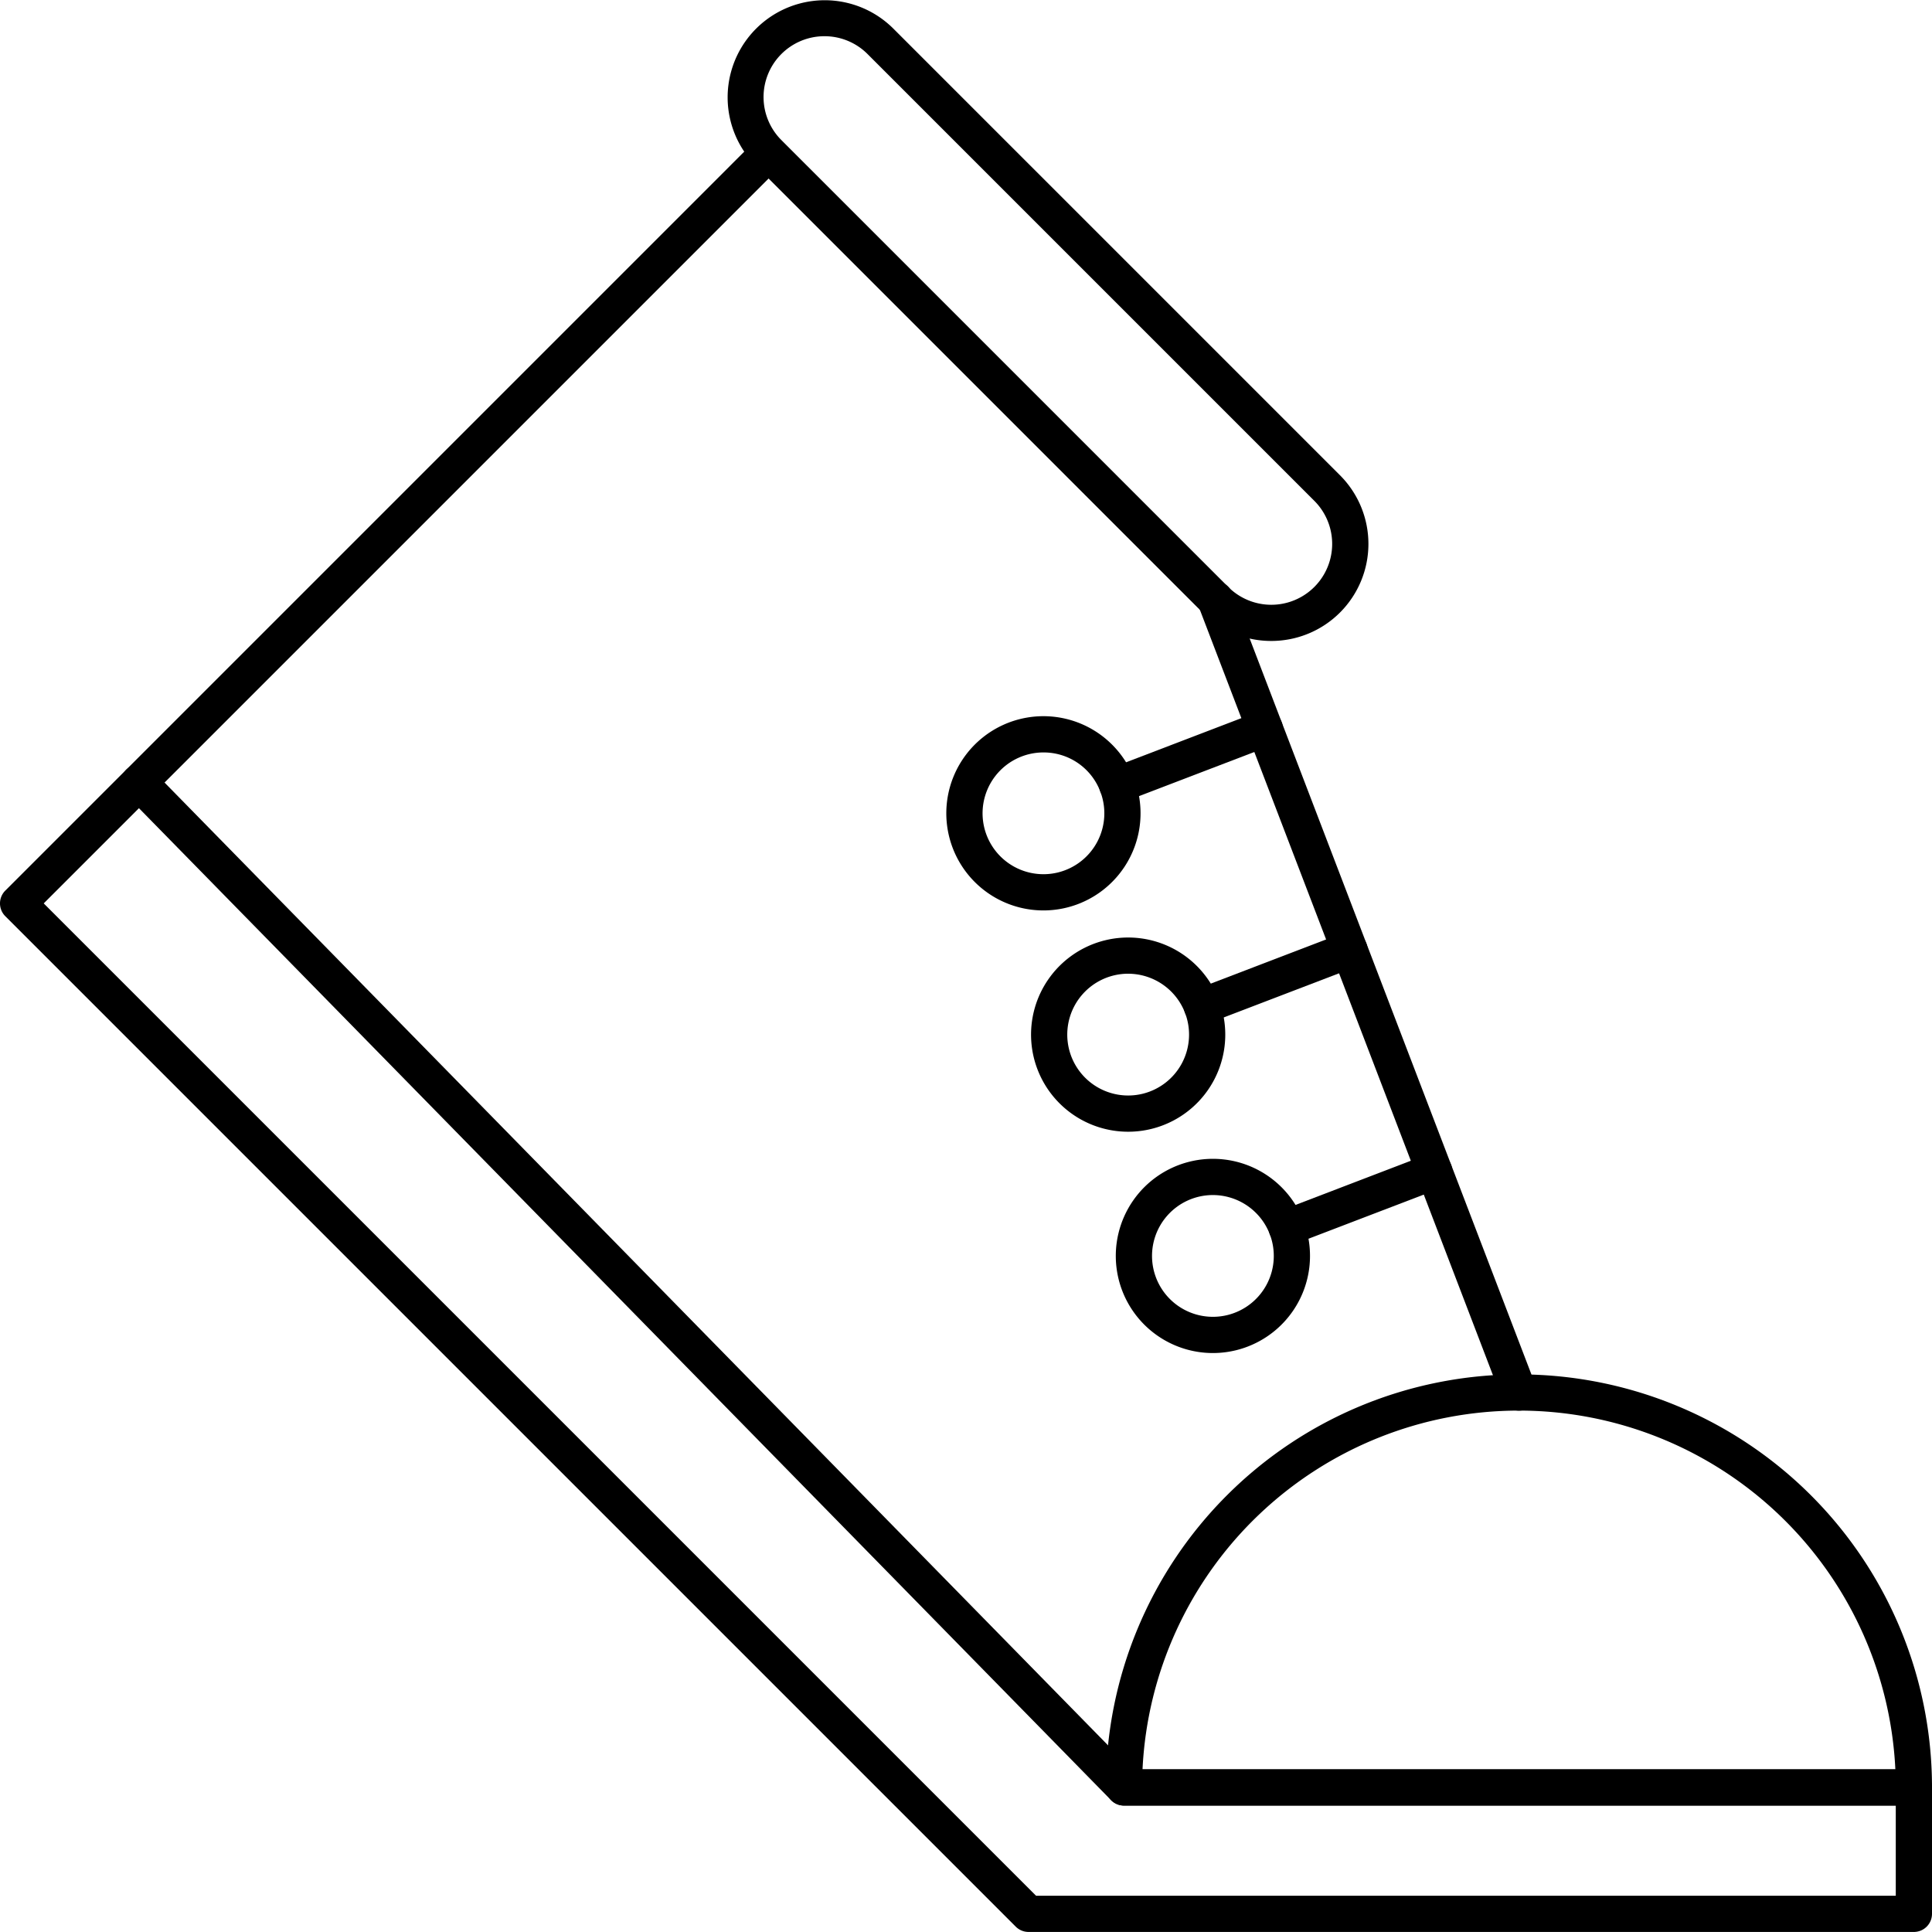 <svg xmlns="http://www.w3.org/2000/svg" viewBox="0 0 160 159.996"><title>alo_icon_activity_hiking-large</title><path d="M158.5,149.53H93.084a1.5,1.5,0,0,1-1.5-1.5,34.208,34.208,0,0,1,68.416,0A1.5,1.5,0,0,1,158.5,149.53Zm-63.881-3h62.346a31.209,31.209,0,0,0-62.346,0Z"/><path d="M158.5,159.996H85.181a1.501,1.501,0,0,1-1.061-.439L.439,75.876a1.499,1.499,0,0,1,0-2.121L10.457,63.737a1.598,1.598,0,0,1,1.068-.439,1.499,1.499,0,0,1,1.063.45l81.125,82.782H158.5a1.5,1.5,0,0,1,1.5,1.5v10.467A1.5,1.5,0,0,1,158.5,159.996Zm-72.698-3H157v-7.467H93.084a1.499,1.499,0,0,1-1.071-.45L11.507,66.93,3.621,74.815Z"/><path d="M11.518,66.298A1.5,1.5,0,0,1,10.457,63.737L62.591,11.603a1.5,1.5,0,0,1,2.121,2.121L12.578,65.858A1.495,1.495,0,0,1,11.518,66.298Z"/><path d="M105.282,53.081a8.016,8.016,0,0,1-5.687-2.352L62.591,13.724a8.042,8.042,0,0,1,11.373-11.373l37.005,37.005a8.038,8.038,0,0,1-5.687,13.725ZM68.277,2.999a5.039,5.039,0,0,0-3.565,8.604L101.717,48.608a5.042,5.042,0,0,0,7.131-7.13L71.843,4.473A5.028,5.028,0,0,0,68.277,2.999Z"/><path d="M125.793,116.822a1.499,1.499,0,0,1-1.4-.964L99.256,50.205a1.5,1.5,0,1,1,2.801-1.072l25.137,65.653A1.501,1.501,0,0,1,125.793,116.822Z"/><path d="M86.423,75.398a8.043,8.043,0,1,1,2.866-.532A8.055,8.055,0,0,1,86.423,75.398Zm-.015-13.084A5.042,5.042,0,1,0,91.123,65.553,5.015,5.015,0,0,0,86.408,62.314Z"/><path d="M93.441,93.725a8.042,8.042,0,1,1,7.499-10.917h0a8.041,8.041,0,0,1-7.499,10.917ZM93.433,80.639a5.043,5.043,0,1,0,4.707,3.242l-.001-0a5.05,5.05,0,0,0-4.706-3.241Z"/><path d="M100.457,112.053a8.042,8.042,0,1,1,7.501-10.917l.001 0a8.044,8.044,0,0,1-7.502,10.917Zm-.015-13.084a5.042,5.042,0,1,0,4.715,3.24h0A5.052,5.052,0,0,0,100.442,98.969Z"/><path d="M92.523,66.517A1.5,1.5,0,0,1,91.987,63.616l12.219-4.678A1.5,1.5,0,0,1,105.278,61.74L93.06,66.418A1.496,1.496,0,0,1,92.523,66.517Z"/><path d="M99.54,84.845a1.5,1.5,0,0,1-.536-2.901l12.219-4.678a1.5,1.5,0,0,1,1.072,2.802l-12.219,4.678A1.496,1.496,0,0,1,99.54,84.845Z"/><path d="M106.558,103.173a1.5,1.5,0,0,1-.536-2.901L118.239,95.593a1.5,1.5,0,0,1,1.072,2.802L107.094,103.073A1.496,1.496,0,0,1,106.558,103.173Z"/></svg>